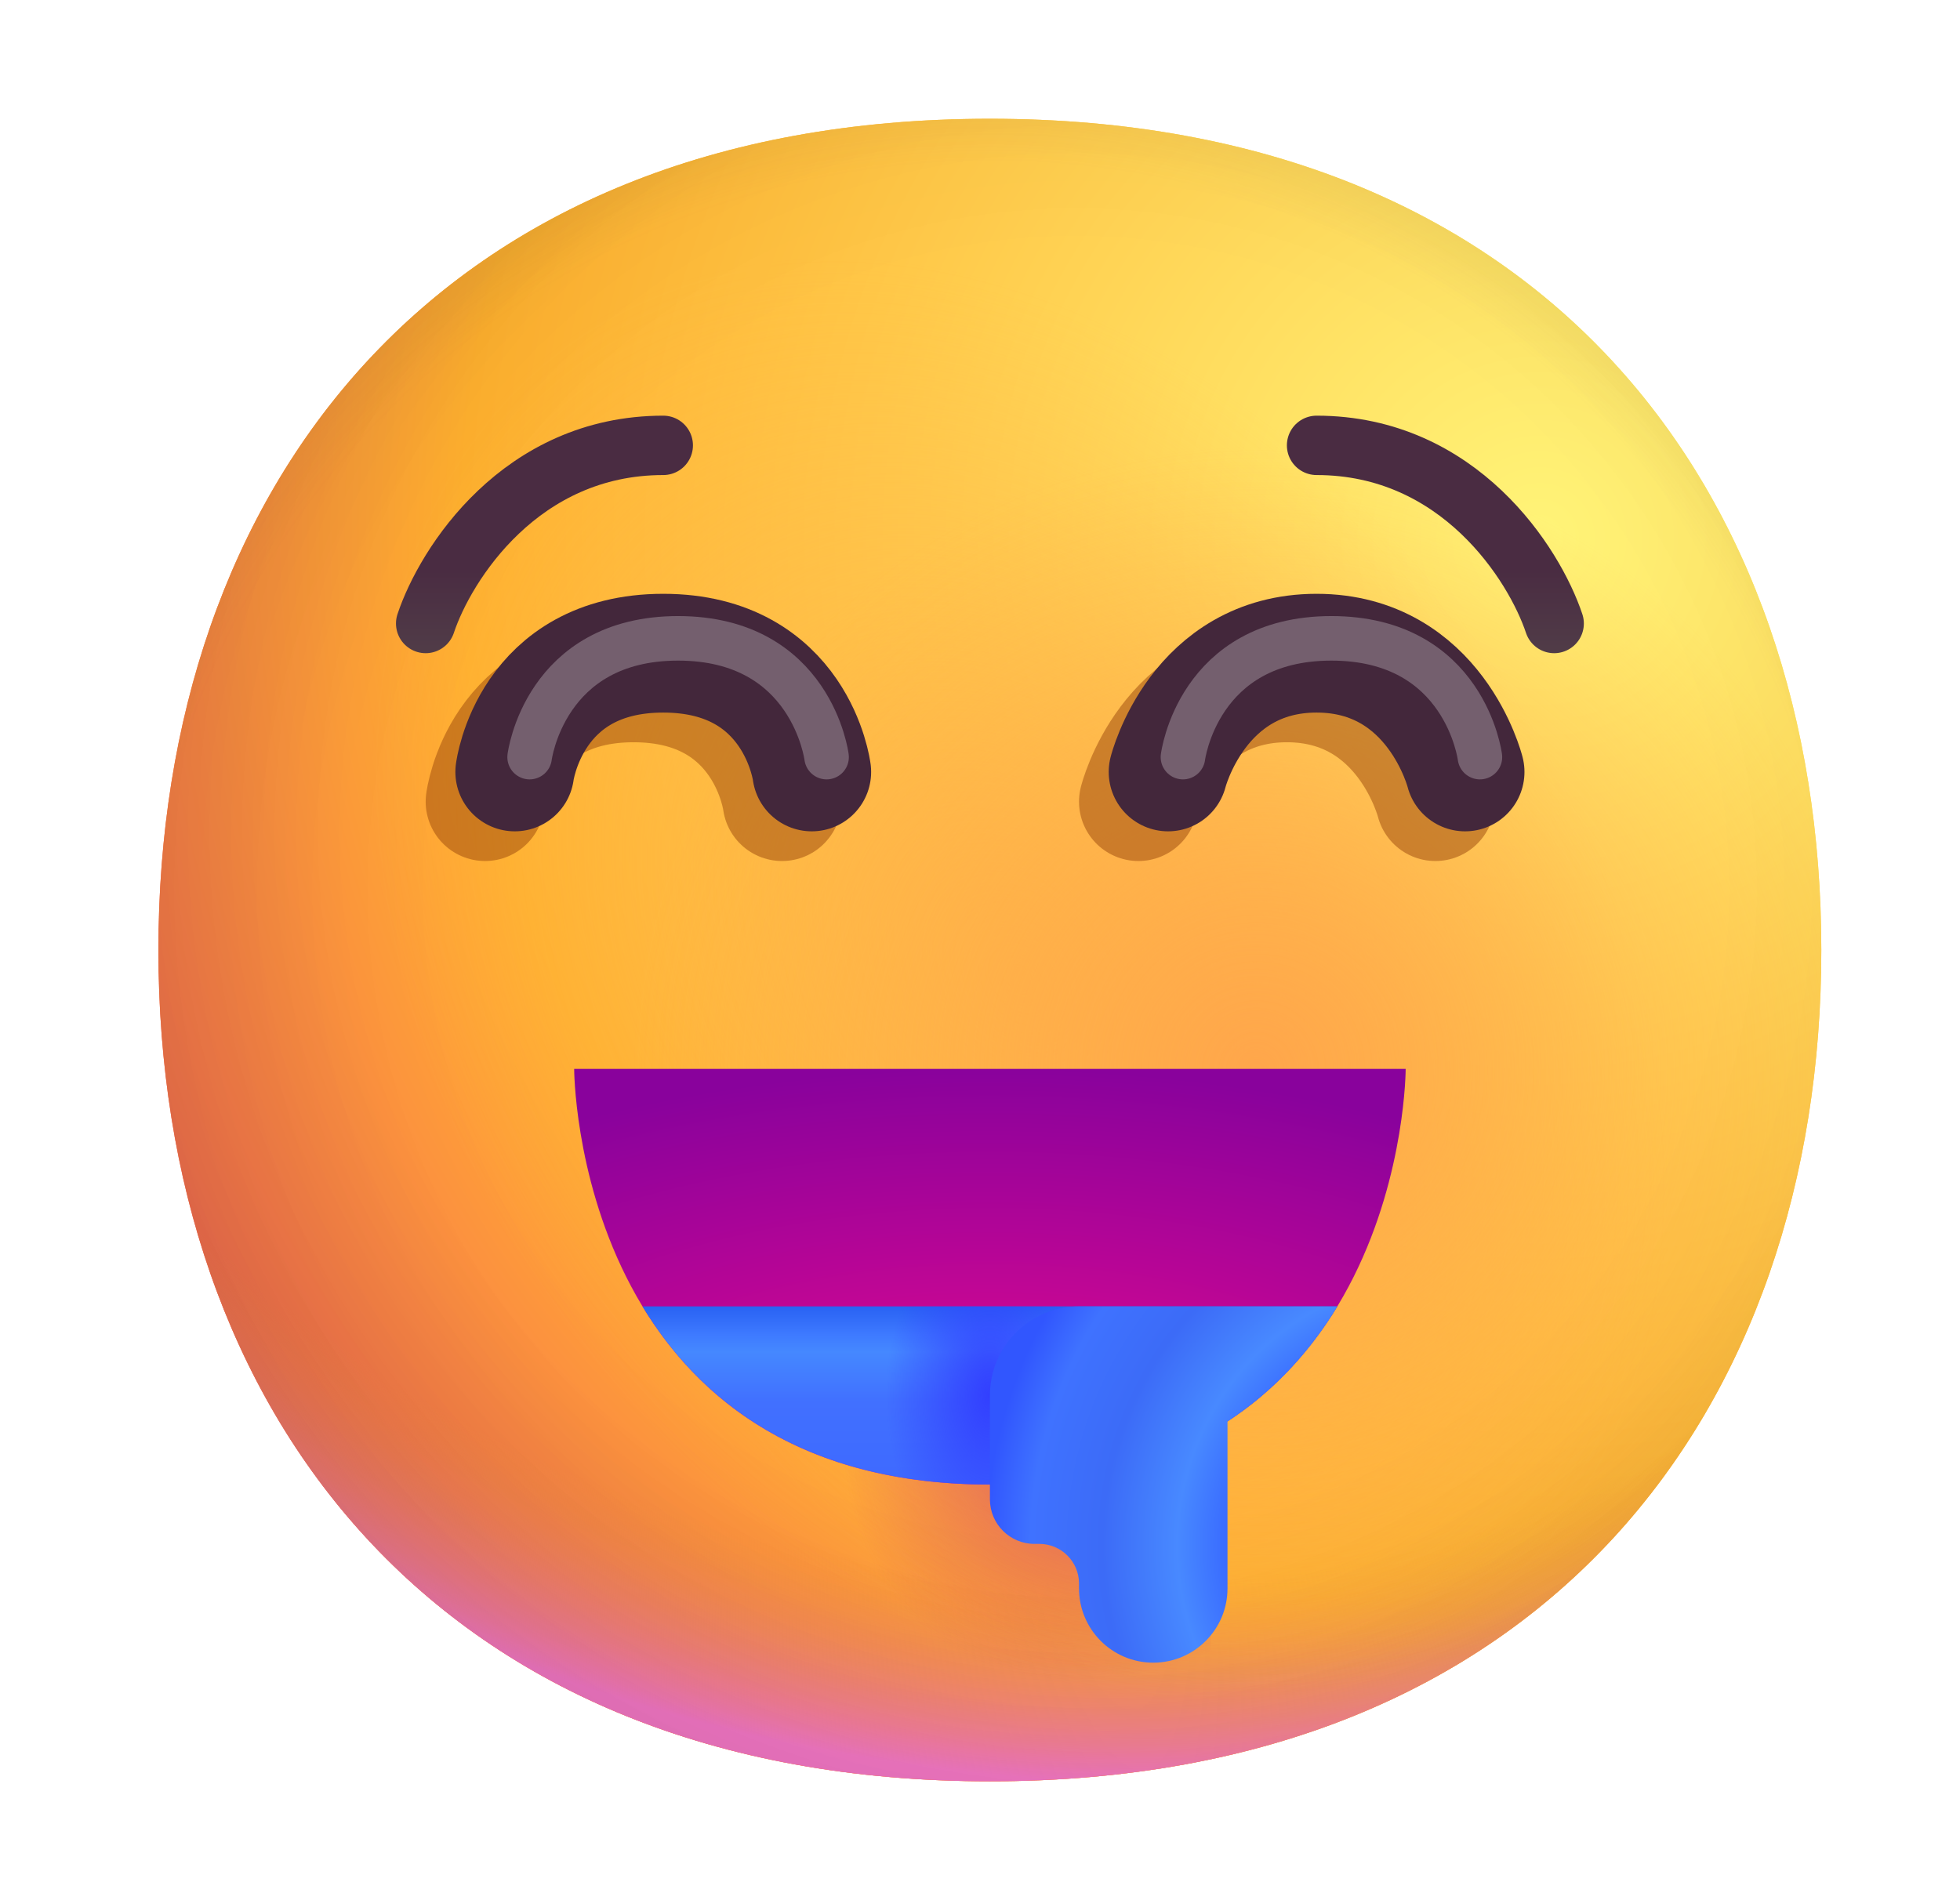 <svg width="33" height="32" viewBox="0 0 33 32" fill="none" xmlns="http://www.w3.org/2000/svg">
<g clip-path="url(#clip0_13_2443)">
<mask id="mask0_13_2443" style="mask-type:luminance" maskUnits="userSpaceOnUse" x="0" y="0" width="33" height="32">
<path d="M32.667 0H0.667V32H32.667V0Z" fill="white"/>
</mask>
<g mask="url(#mask0_13_2443)">
<path d="M16.666 29.998C26 29.998 30.665 23.73 30.665 15.999C30.665 8.268 26 2 16.666 2C7.331 2 2.667 8.268 2.667 15.999C2.667 23.73 7.331 29.998 16.666 29.998Z" fill="url(#paint0_radial_13_2443)"/>
<path d="M16.666 29.998C26 29.998 30.665 23.73 30.665 15.999C30.665 8.268 26 2 16.666 2C7.331 2 2.667 8.268 2.667 15.999C2.667 23.73 7.331 29.998 16.666 29.998Z" fill="url(#paint1_radial_13_2443)"/>
<path d="M16.666 29.998C26 29.998 30.665 23.73 30.665 15.999C30.665 8.268 26 2 16.666 2C7.331 2 2.667 8.268 2.667 15.999C2.667 23.73 7.331 29.998 16.666 29.998Z" fill="url(#paint2_radial_13_2443)"/>
<path d="M16.666 29.998C26 29.998 30.665 23.73 30.665 15.999C30.665 8.268 26 2 16.666 2C7.331 2 2.667 8.268 2.667 15.999C2.667 23.73 7.331 29.998 16.666 29.998Z" fill="url(#paint3_radial_13_2443)" fill-opacity="0.6"/>
<path d="M16.666 29.998C26 29.998 30.665 23.73 30.665 15.999C30.665 8.268 26 2 16.666 2C7.331 2 2.667 8.268 2.667 15.999C2.667 23.73 7.331 29.998 16.666 29.998Z" fill="url(#paint4_radial_13_2443)"/>
<path d="M16.666 29.998C26 29.998 30.665 23.73 30.665 15.999C30.665 8.268 26 2 16.666 2C7.331 2 2.667 8.268 2.667 15.999C2.667 23.73 7.331 29.998 16.666 29.998Z" fill="url(#paint5_radial_13_2443)"/>
<path d="M16.666 29.998C26 29.998 30.665 23.73 30.665 15.999C30.665 8.268 26 2 16.666 2C7.331 2 2.667 8.268 2.667 15.999C2.667 23.73 7.331 29.998 16.666 29.998Z" fill="url(#paint6_radial_13_2443)"/>
<path d="M16.666 29.998C26 29.998 30.665 23.73 30.665 15.999C30.665 8.268 26 2 16.666 2C7.331 2 2.667 8.268 2.667 15.999C2.667 23.73 7.331 29.998 16.666 29.998Z" fill="url(#paint7_radial_13_2443)"/>
<g opacity="0.5" filter="url(#filter0_f_13_2443)">
<path d="M8.167 13.5C8.167 13.5 8.417 11.5 10.667 11.5C12.917 11.5 13.167 13.5 13.167 13.5" stroke="#9A4609" stroke-width="2" stroke-linecap="round"/>
</g>
<g opacity="0.5" filter="url(#filter1_f_13_2443)">
<path d="M19.167 13.5C19.167 13.5 19.667 11.5 21.667 11.5C23.667 11.5 24.167 13.5 24.167 13.5" stroke="#9A4609" stroke-width="2" stroke-linecap="round"/>
</g>
<path d="M8.667 13C8.667 13 8.917 11 11.167 11C13.417 11 13.667 13 13.667 13" stroke="#43273B" stroke-width="2" stroke-linecap="round" stroke-linejoin="round"/>
<g opacity="0.26" filter="url(#filter2_f_13_2443)">
<path d="M8.917 12.75C8.917 12.75 9.167 10.75 11.417 10.75C13.667 10.75 13.917 12.75 13.917 12.75" stroke="white" stroke-width="0.75" stroke-linecap="round" stroke-linejoin="round"/>
</g>
<path d="M19.667 13C19.667 13 20.167 11 22.167 11C24.167 11 24.667 13 24.667 13" stroke="#43273B" stroke-width="2" stroke-linecap="round" stroke-linejoin="round"/>
<g opacity="0.26" filter="url(#filter3_f_13_2443)">
<path d="M19.917 12.75C19.917 12.75 20.167 10.75 22.417 10.75C24.667 10.75 24.917 12.75 24.917 12.75" stroke="white" stroke-width="0.75" stroke-linecap="round" stroke-linejoin="round"/>
</g>
<path d="M7.167 10.5C7.5 9.5 8.767 7.5 11.167 7.5" stroke="url(#paint8_linear_13_2443)" stroke-linecap="round" stroke-linejoin="round"/>
<path d="M26.167 10.5C25.833 9.5 24.567 7.5 22.167 7.5" stroke="url(#paint9_linear_13_2443)" stroke-linecap="round" stroke-linejoin="round"/>
<path d="M12.287 21.5H18.767L20.387 24.403V31.107L12.287 29L12.287 21.5Z" fill="url(#paint10_radial_13_2443)"/>
<path d="M16.667 25C9.667 25 9.667 18 9.667 18H23.667C23.667 18 23.667 25 16.667 25Z" fill="url(#paint11_radial_13_2443)"/>
<path fill-rule="evenodd" clip-rule="evenodd" d="M10.817 22C11.767 23.568 13.501 25 16.667 25C19.832 25 21.566 23.568 22.516 22H10.817Z" fill="url(#paint12_linear_13_2443)"/>
<path fill-rule="evenodd" clip-rule="evenodd" d="M10.817 22C11.767 23.568 13.501 25 16.667 25C19.832 25 21.566 23.568 22.516 22H10.817Z" fill="url(#paint13_radial_13_2443)"/>
<path fill-rule="evenodd" clip-rule="evenodd" d="M16.667 23.5V25.25C16.667 25.664 17.003 26 17.417 26H17.5C17.868 26 18.167 26.299 18.167 26.667V26.75C18.167 27.44 18.726 28 19.417 28C20.107 28 20.667 27.44 20.667 26.75V23.937C21.487 23.402 22.083 22.715 22.516 22H20.667H19.667H18.167C17.338 22 16.667 22.672 16.667 23.5Z" fill="url(#paint14_radial_13_2443)"/>
</g>
</g>
<defs>
<filter id="filter0_f_13_2443" x="5.667" y="9" width="10" height="7" filterUnits="userSpaceOnUse" color-interpolation-filters="sRGB">
<feFlood flood-opacity="0" result="BackgroundImageFix"/>
<feBlend mode="normal" in="SourceGraphic" in2="BackgroundImageFix" result="shape"/>
<feGaussianBlur stdDeviation="0.75" result="effect1_foregroundBlur_13_2443"/>
</filter>
<filter id="filter1_f_13_2443" x="16.666" y="9" width="10.001" height="7" filterUnits="userSpaceOnUse" color-interpolation-filters="sRGB">
<feFlood flood-opacity="0" result="BackgroundImageFix"/>
<feBlend mode="normal" in="SourceGraphic" in2="BackgroundImageFix" result="shape"/>
<feGaussianBlur stdDeviation="0.75" result="effect1_foregroundBlur_13_2443"/>
</filter>
<filter id="filter2_f_13_2443" x="7.042" y="8.875" width="8.75" height="5.75" filterUnits="userSpaceOnUse" color-interpolation-filters="sRGB">
<feFlood flood-opacity="0" result="BackgroundImageFix"/>
<feBlend mode="normal" in="SourceGraphic" in2="BackgroundImageFix" result="shape"/>
<feGaussianBlur stdDeviation="0.75" result="effect1_foregroundBlur_13_2443"/>
</filter>
<filter id="filter3_f_13_2443" x="18.042" y="8.875" width="8.75" height="5.75" filterUnits="userSpaceOnUse" color-interpolation-filters="sRGB">
<feFlood flood-opacity="0" result="BackgroundImageFix"/>
<feBlend mode="normal" in="SourceGraphic" in2="BackgroundImageFix" result="shape"/>
<feGaussianBlur stdDeviation="0.75" result="effect1_foregroundBlur_13_2443"/>
</filter>
<radialGradient id="paint0_radial_13_2443" cx="0" cy="0" r="1" gradientUnits="userSpaceOnUse" gradientTransform="translate(26.167 9) rotate(132.839) scale(37.503)">
<stop stop-color="#FFF478"/>
<stop offset="0.475" stop-color="#FFB02E"/>
<stop offset="1" stop-color="#F70A8D"/>
</radialGradient>
<radialGradient id="paint1_radial_13_2443" cx="0" cy="0" r="1" gradientUnits="userSpaceOnUse" gradientTransform="translate(26.167 9) rotate(131.878) scale(38.949)">
<stop stop-color="#FFF478"/>
<stop offset="0.475" stop-color="#FFB02E"/>
<stop offset="1" stop-color="#F70A8D"/>
</radialGradient>
<radialGradient id="paint2_radial_13_2443" cx="0" cy="0" r="1" gradientUnits="userSpaceOnUse" gradientTransform="translate(16.667 12.5) rotate(101.31) scale(17.847 22.858)">
<stop offset="0.788" stop-color="#F59639" stop-opacity="0"/>
<stop offset="0.973" stop-color="#FF7DCE"/>
</radialGradient>
<radialGradient id="paint3_radial_13_2443" cx="0" cy="0" r="1" gradientUnits="userSpaceOnUse" gradientTransform="translate(18.667 14) rotate(135) scale(41.012)">
<stop offset="0.315" stop-opacity="0"/>
<stop offset="1"/>
</radialGradient>
<radialGradient id="paint4_radial_13_2443" cx="0" cy="0" r="1" gradientUnits="userSpaceOnUse" gradientTransform="translate(16.667 17) rotate(77.692) scale(28.147)">
<stop offset="0.508" stop-color="#7D6133" stop-opacity="0"/>
<stop offset="1" stop-color="#715B32"/>
</radialGradient>
<radialGradient id="paint5_radial_13_2443" cx="0" cy="0" r="1" gradientUnits="userSpaceOnUse" gradientTransform="translate(17.167 16.5) rotate(55.713) scale(13.313 9.65)">
<stop stop-color="#FFB849"/>
<stop offset="1" stop-color="#FFB847" stop-opacity="0"/>
</radialGradient>
<radialGradient id="paint6_radial_13_2443" cx="0" cy="0" r="1" gradientUnits="userSpaceOnUse" gradientTransform="translate(21.167 18) rotate(9.866) scale(11.673)">
<stop stop-color="#FFA64B"/>
<stop offset="0.9" stop-color="#FFAE46" stop-opacity="0"/>
</radialGradient>
<radialGradient id="paint7_radial_13_2443" cx="0" cy="0" r="1" gradientUnits="userSpaceOnUse" gradientTransform="translate(18.167 15) rotate(43.971) scale(59.053)">
<stop offset="0.185" stop-opacity="0"/>
<stop offset="1" stop-opacity="0.4"/>
</radialGradient>
<linearGradient id="paint8_linear_13_2443" x1="7.5" y1="11.4" x2="7.5" y2="9.6" gradientUnits="userSpaceOnUse">
<stop offset="0.03" stop-color="#524049"/>
<stop offset="1" stop-color="#4A2C42"/>
</linearGradient>
<linearGradient id="paint9_linear_13_2443" x1="25.833" y1="11.4" x2="25.833" y2="9.6" gradientUnits="userSpaceOnUse">
<stop offset="0.03" stop-color="#524049"/>
<stop offset="1" stop-color="#4A2C42"/>
</linearGradient>
<radialGradient id="paint10_radial_13_2443" cx="0" cy="0" r="1" gradientUnits="userSpaceOnUse" gradientTransform="translate(20.387 21.5) rotate(128.191) scale(7.634 5.157)">
<stop stop-color="#C20AA5"/>
<stop offset="1" stop-color="#C20A78" stop-opacity="0"/>
</radialGradient>
<radialGradient id="paint11_radial_13_2443" cx="0" cy="0" r="1" gradientUnits="userSpaceOnUse" gradientTransform="translate(16.667 25.5) rotate(-90) scale(7.5 15)">
<stop stop-color="#F70A8D"/>
<stop offset="1" stop-color="#89029C"/>
</radialGradient>
<linearGradient id="paint12_linear_13_2443" x1="16.667" y1="22" x2="16.667" y2="25" gradientUnits="userSpaceOnUse">
<stop stop-color="#2962F3"/>
<stop offset="0.16" stop-color="#3E7AFF"/>
<stop offset="0.254" stop-color="#4588FF"/>
<stop offset="0.535" stop-color="#4170FF"/>
<stop offset="1" stop-color="#3E69FF"/>
</linearGradient>
<radialGradient id="paint13_radial_13_2443" cx="0" cy="0" r="1" gradientUnits="userSpaceOnUse" gradientTransform="translate(16.667 23.5) rotate(90) scale(3 1.748)">
<stop stop-color="#323FFF"/>
<stop offset="1" stop-color="#323FFF" stop-opacity="0"/>
</radialGradient>
<radialGradient id="paint14_radial_13_2443" cx="0" cy="0" r="1" gradientUnits="userSpaceOnUse" gradientTransform="translate(24.167 26) rotate(-172.405) scale(7.566 7.817)">
<stop offset="0.408" stop-color="#325CFF"/>
<stop offset="0.574" stop-color="#4889FF"/>
<stop offset="0.74" stop-color="#3C6BF7"/>
<stop offset="0.9" stop-color="#3F72FF"/>
<stop offset="1" stop-color="#3156FE"/>
</radialGradient>
<clipPath id="clip0_13_2443">
<rect width="32" height="32" fill="white" transform="translate(0.667)"/>
</clipPath>
</defs>
</svg>
